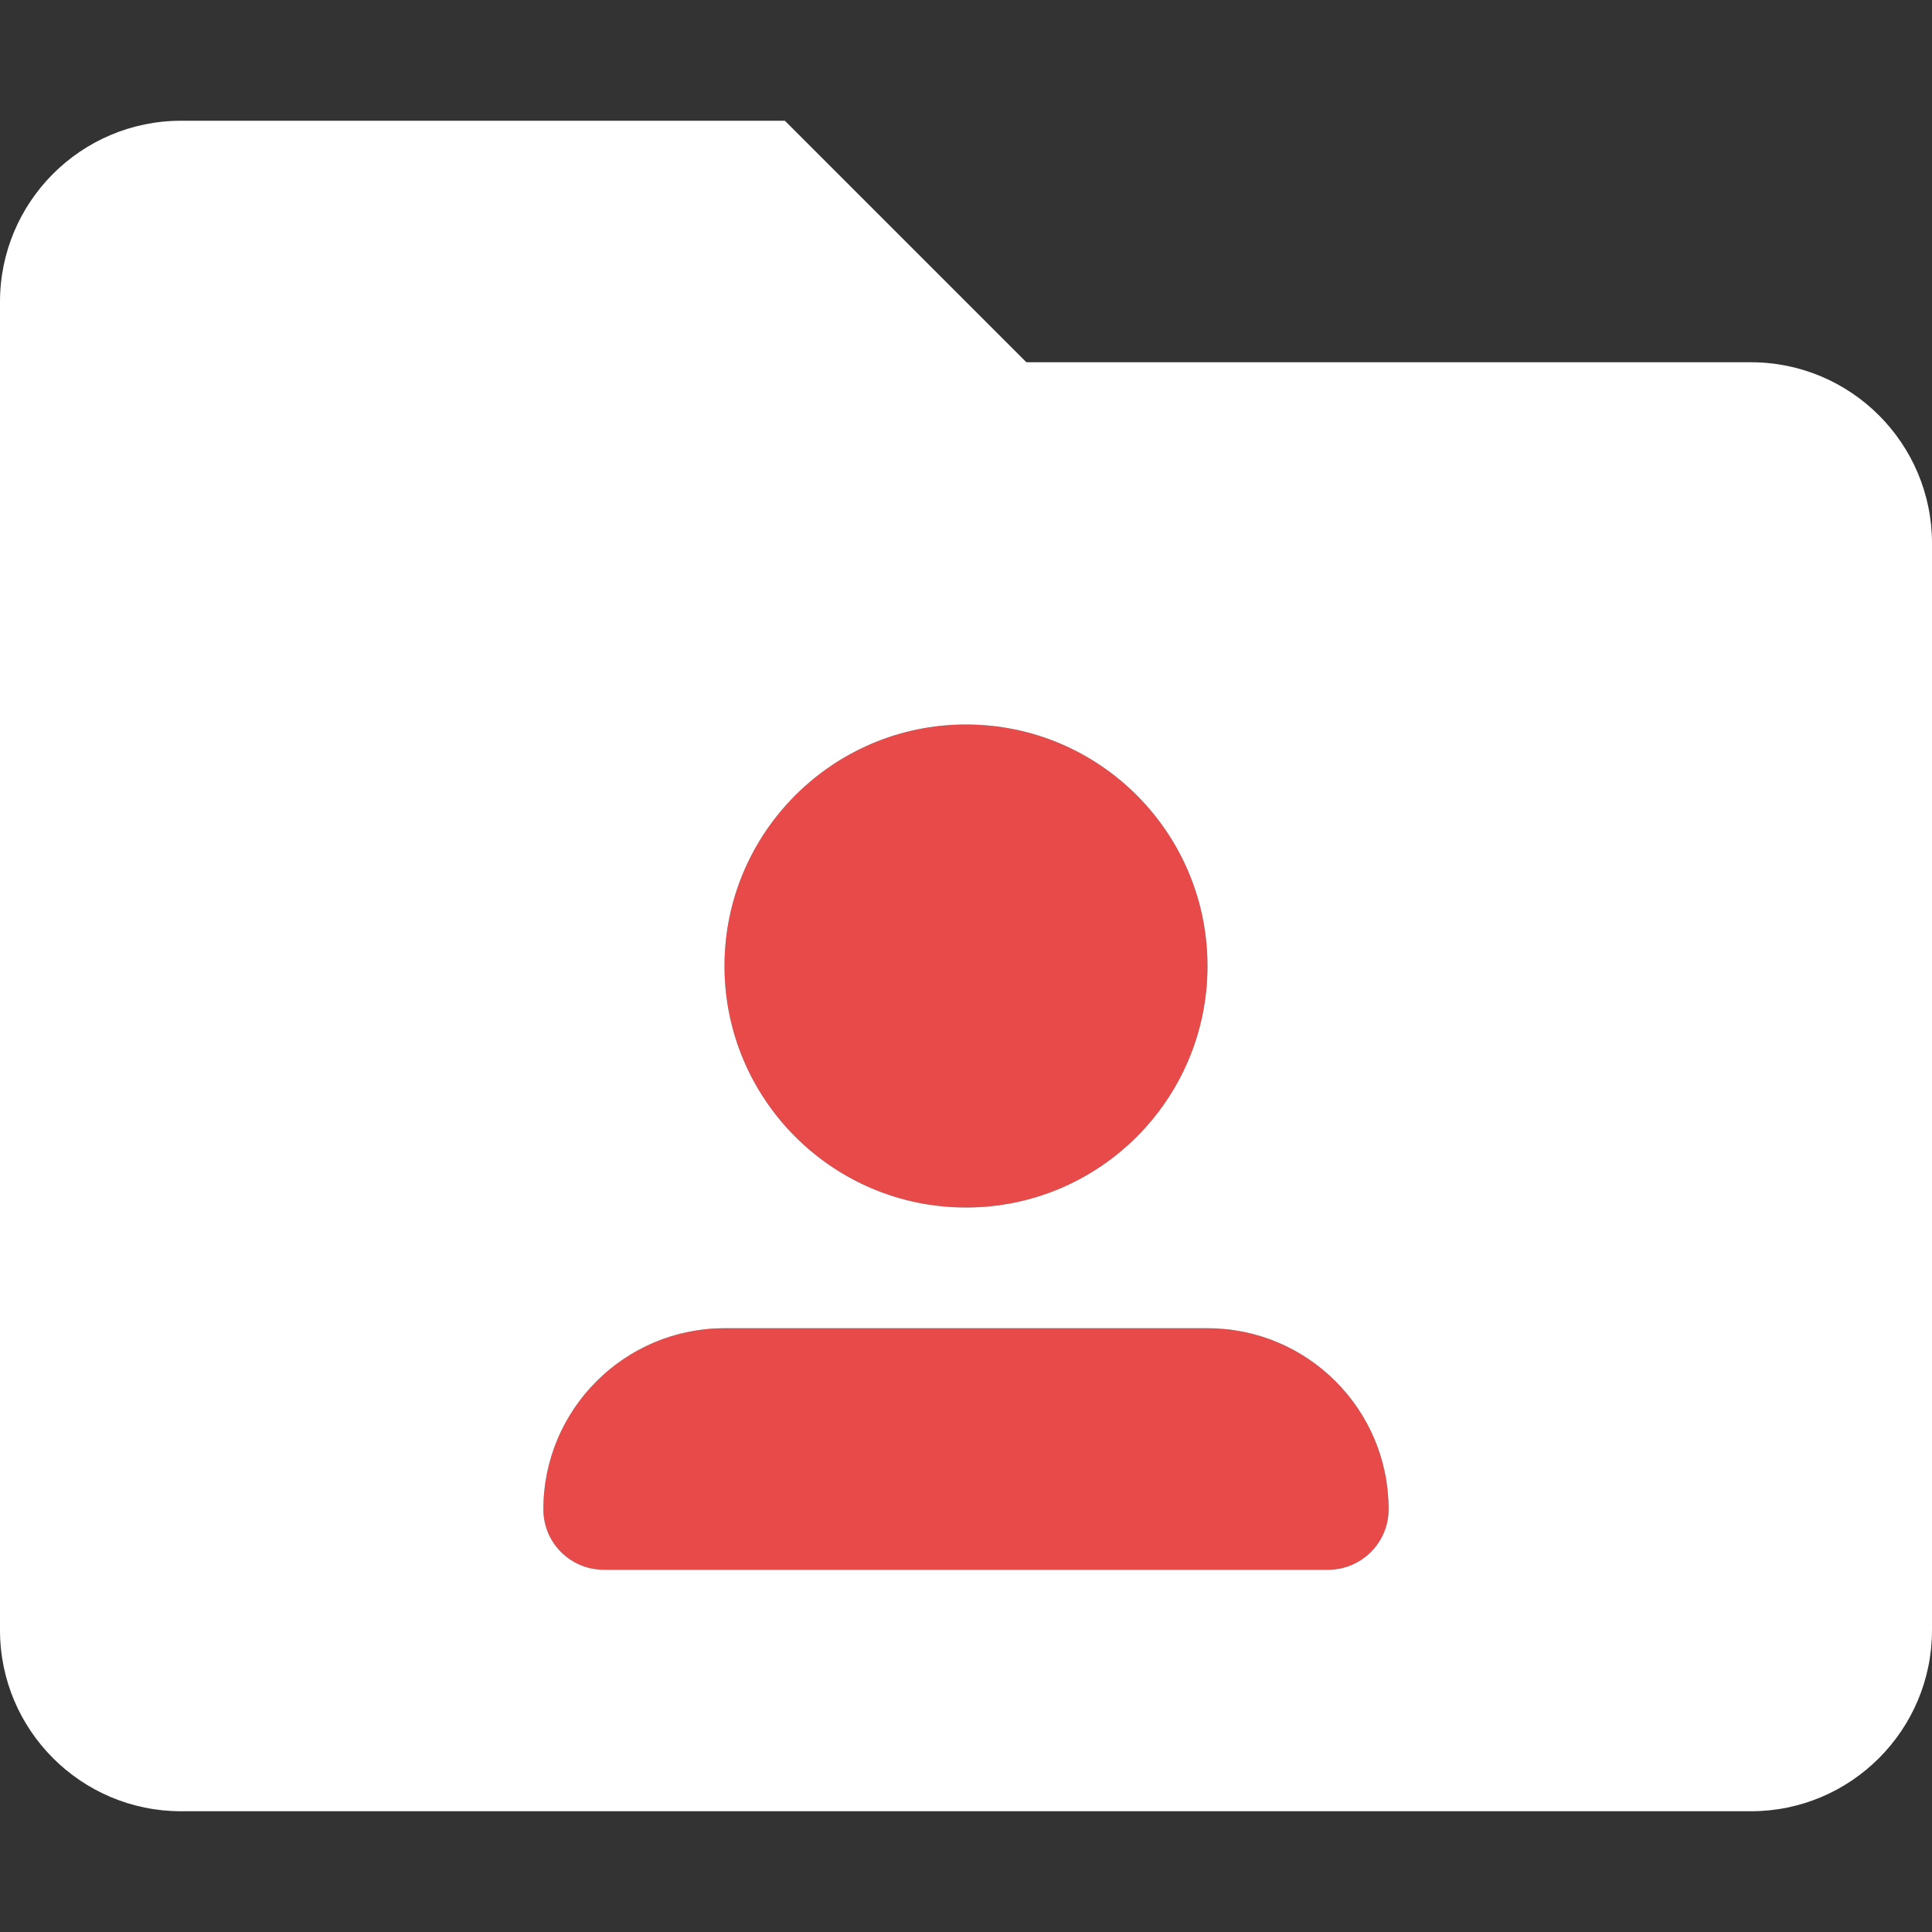 <svg width="40" height="40" viewBox="0 0 40 40" fill="none" xmlns="http://www.w3.org/2000/svg">
<rect x="0" y="0" width="40" height="40" fill="#333333" stroke="none"/>
<path d="M20 25C22.762 25 25 22.761 25 20C25 17.239 22.762 15 20 15C17.238 15 15 17.242 15 20C15 22.758 17.242 25 20 25ZM25 27.5H15C12.929 27.5 11.25 29.179 11.25 31.25C11.25 31.937 11.812 32.5 12.5 32.5H27.5C28.19 32.5 28.75 31.94 28.75 31.25C28.75 29.179 27.07 27.5 25 27.5Z" fill="#E84A4A"/>
<path d="M36.25 7.5H21.25L16.25 2.5H3.75C1.68 2.5 0 4.18 0 6.25V33.75C0 35.82 1.68 37.5 3.75 37.5H36.25C38.32 37.5 40 35.82 40 33.75V11.25C40 9.18 38.32 7.5 36.25 7.5ZM20 15C22.762 15 25 17.239 25 20C25 22.761 22.762 25 20 25C17.238 25 15 22.758 15 20C15 17.242 17.242 15 20 15ZM27.5 32.5H12.5C11.81 32.5 11.25 31.94 11.25 31.25C11.25 29.18 12.93 27.5 15 27.5H25C27.071 27.5 28.75 29.179 28.75 31.25C28.75 31.938 28.188 32.5 27.5 32.5Z" fill="white"/>
</svg>
